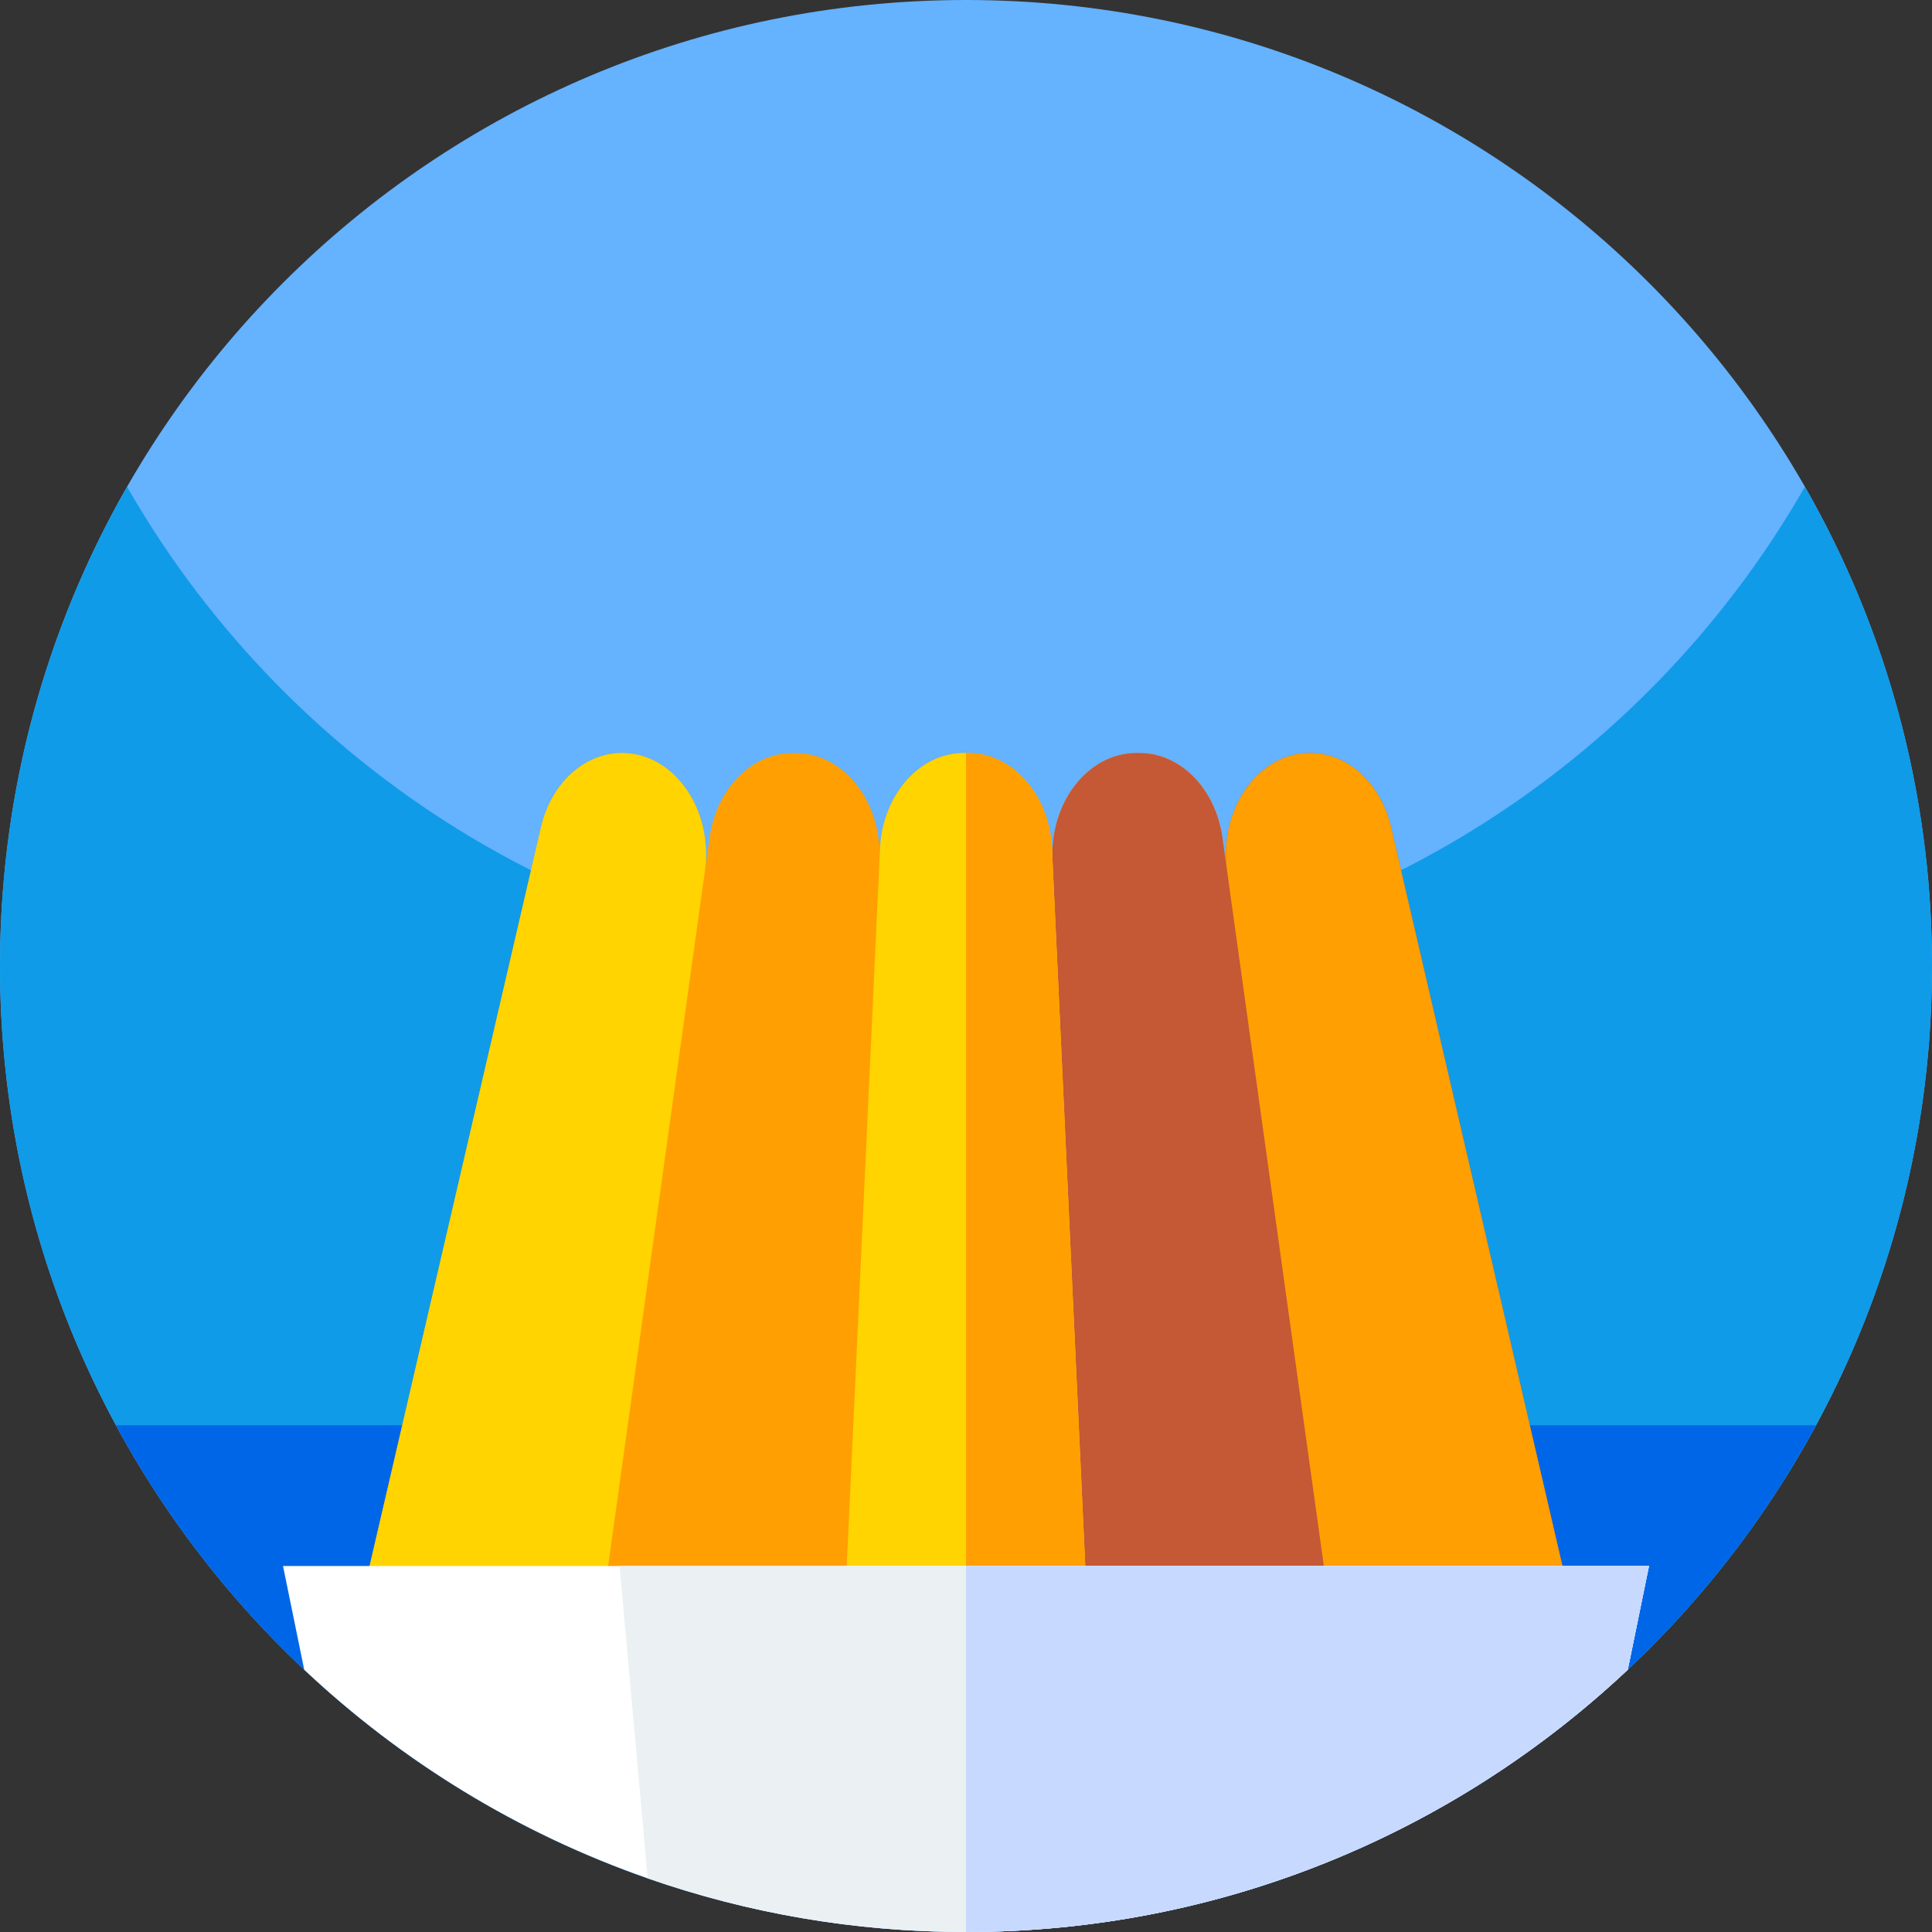 <svg xmlns="http://www.w3.org/2000/svg" height="512pt" version="1.1" viewBox="0 0 512 512" width="512pt">
<rect x="0" y="0" width="512" height="512" fill="#333333" stroke="none"/>
<g id="surface1">
<path d="M 512 256 C 512 397.387 397.387 512 256 512 C 114.613 512 0 397.387 0 256 C 0 114.613 114.613 0 256 0 C 397.387 0 512 114.613 512 256 Z M 512 256 " style=" stroke:none;fill-rule:nonzero;fill:rgb(39.608%,69.804%,100%);fill-opacity:1;" />
<path d="M 512 256 C 512 282.051 508.109 307.191 500.871 330.871 C 468.859 435.719 371.328 512 256 512 C 151.441 512 61.512 449.301 21.77 359.449 C 7.77 327.82 0 292.82 0 256 C 0 209.781 12.25 166.43 33.68 129 C 77.801 206.07 160.84 258 256 258 C 351.16 258 434.211 206.07 478.32 129 C 499.75 166.43 512 209.781 512 256 Z M 512 256 " style=" stroke:none;fill-rule:nonzero;fill:rgb(5.882%,60.784%,90.98%);fill-opacity:1;" />
<path d="M 30.742 377.703 C 37.898 390.922 46.172 403.441 55.461 415.129 C 102.359 474.148 174.762 512 256 512 C 337.238 512 409.641 474.148 456.539 415.129 C 465.828 403.441 474.102 390.922 481.258 377.703 Z M 30.742 377.703 " style=" stroke:none;fill-rule:nonzero;fill:rgb(0%,40%,90.98%);fill-opacity:1;" />
<path d="M 416 423.395 L 96 423.395 L 143.383 219.203 C 144.723 213.398 147.598 208.484 151.371 205.031 C 155.152 201.57 159.84 199.559 164.832 199.559 C 178.602 199.559 189.078 214.512 186.793 230.918 L 188.039 222.004 C 189.844 209.051 199.125 199.559 210.012 199.559 L 210.832 199.559 C 223.617 199.559 233.785 212.539 233.07 227.961 L 233.211 224.949 C 233.867 210.707 243.629 199.559 255.449 199.559 L 256.555 199.559 C 268.371 199.559 278.133 210.707 278.793 224.949 L 278.93 227.961 C 278.215 212.539 288.383 199.559 301.172 199.559 L 301.992 199.559 C 312.875 199.559 322.156 209.051 323.965 222.004 L 325.207 230.918 C 324.996 229.395 324.891 227.891 324.891 226.402 C 324.891 211.867 334.676 199.559 347.172 199.559 C 357.16 199.559 365.93 207.59 368.621 219.203 Z M 416 423.395 " style=" stroke:none;fill-rule:nonzero;fill:rgb(100%,62.353%,0.392%);fill-opacity:1;" />
<path d="M 416 423.395 L 256 423.395 L 256 199.559 L 256.555 199.559 C 268.371 199.559 278.133 210.703 278.793 224.949 L 278.93 227.961 C 278.215 212.539 288.383 199.559 301.168 199.559 L 301.992 199.559 C 312.875 199.559 322.156 209.051 323.961 222 L 325.207 230.914 C 324.996 229.395 324.891 227.887 324.891 226.402 C 324.891 211.863 334.676 199.559 347.172 199.559 C 357.16 199.559 365.93 207.59 368.621 219.203 Z M 416 423.395 " style=" stroke:none;fill-rule:nonzero;fill:rgb(77.255%,34.51%,20.784%);fill-opacity:1;" />
<path d="M 160 423.391 L 96.004 423.391 L 143.379 219.199 C 146.074 207.586 154.844 199.559 164.828 199.559 C 178.609 199.559 189.082 214.508 186.797 230.914 Z M 160 423.391 " style=" stroke:none;fill-rule:nonzero;fill:rgb(100%,83.137%,0%);fill-opacity:1;" />
<path d="M 288 423.395 L 224 423.395 L 233.207 224.949 C 233.867 210.703 243.629 199.559 255.445 199.559 L 256.555 199.559 C 268.371 199.559 278.133 210.703 278.793 224.949 L 278.93 227.863 L 278.93 227.961 Z M 288 423.395 " style=" stroke:none;fill-rule:nonzero;fill:rgb(100%,83.137%,0%);fill-opacity:1;" />
<path d="M 288 423.395 L 256 423.395 L 256 199.559 L 256.555 199.559 C 268.371 199.559 278.133 210.703 278.793 224.949 L 278.93 227.961 Z M 288 423.395 " style=" stroke:none;fill-rule:nonzero;fill:rgb(100%,62.353%,0.392%);fill-opacity:1;" />
<path d="M 415.996 423.391 L 352 423.391 L 325.203 230.914 C 322.918 214.512 333.395 199.559 347.172 199.559 C 357.156 199.559 365.926 207.59 368.621 219.199 Z M 415.996 423.391 " style=" stroke:none;fill-rule:nonzero;fill:rgb(100%,62.353%,0.392%);fill-opacity:1;" />
<path d="M 437 415 L 431.379 442.488 C 385.559 485.59 323.859 512 256 512 C 226.449 512 198.059 506.988 171.648 497.77 C 137.41 485.828 106.48 466.82 80.621 442.488 L 75 415 Z M 437 415 " style=" stroke:none;fill-rule:nonzero;fill:rgb(100%,100%,100%);fill-opacity:1;" />
<path d="M 437 415 L 431.379 442.488 C 385.559 485.59 323.859 512 256 512 C 226.449 512 198.059 506.988 171.648 497.77 L 164.949 423.391 L 164.191 415 Z M 437 415 " style=" stroke:none;fill-rule:nonzero;fill:rgb(92.157%,94.118%,95.294%);fill-opacity:1;" />
<path d="M 437 415 L 431.379 442.488 C 385.559 485.59 323.859 512 256 512 L 256 415 Z M 437 415 " style=" stroke:none;fill-rule:nonzero;fill:rgb(78.039%,85.098%,100%);fill-opacity:1;" />
</g>
</svg>